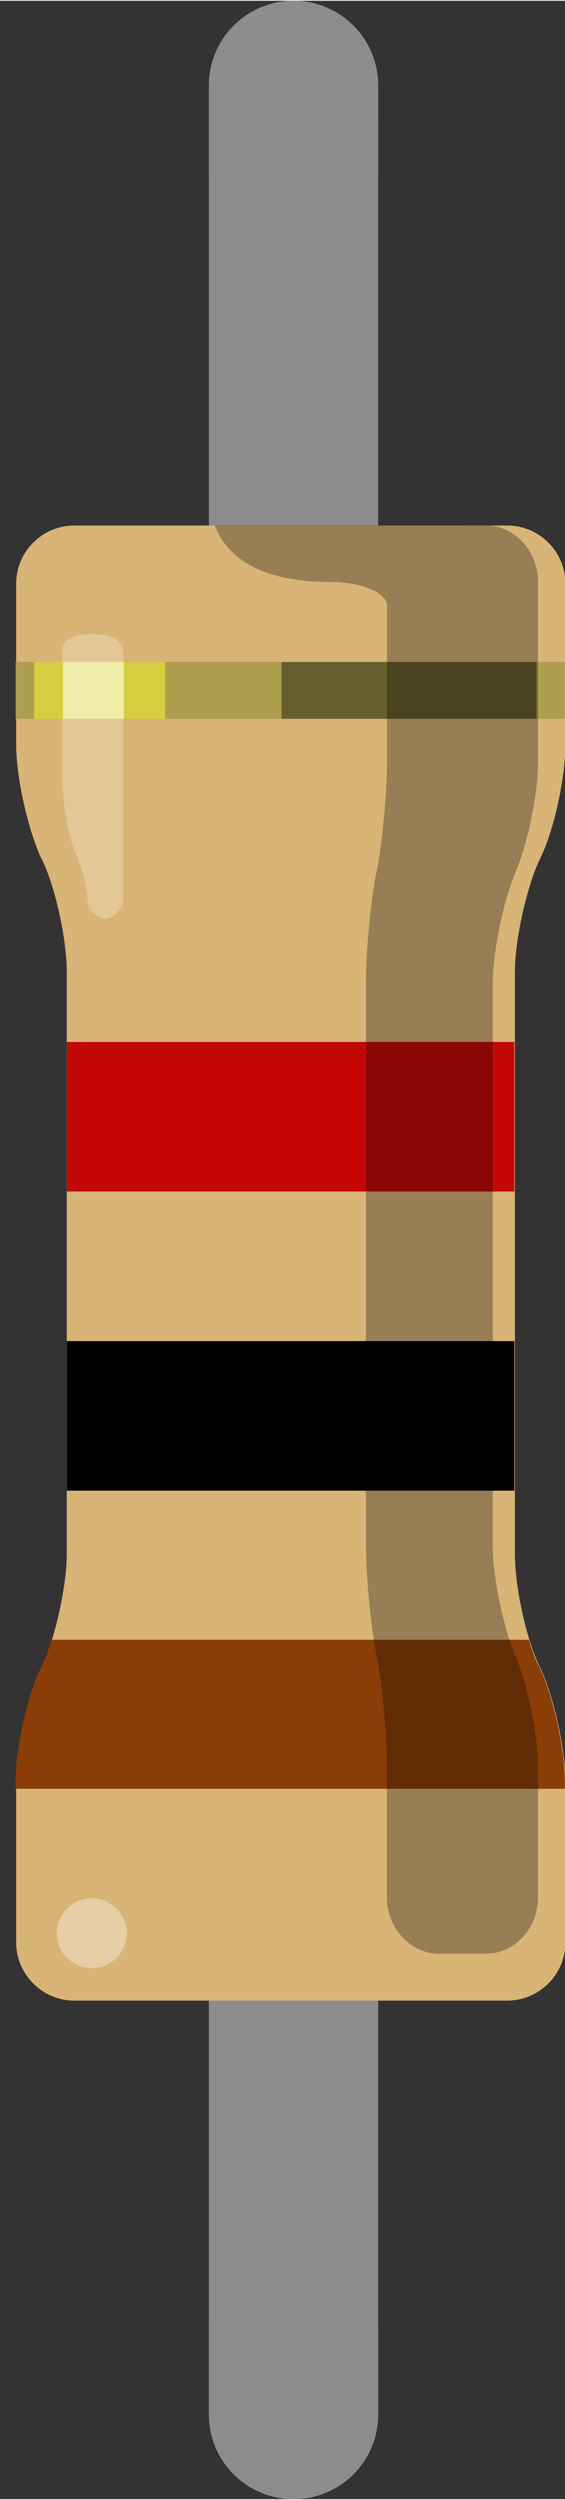 <?xml version='1.0' encoding='UTF-8' standalone='no'?>
<!-- Created with Fritzing (http://www.fritzing.org/) -->
<svg xmlns:svg='http://www.w3.org/2000/svg' xmlns='http://www.w3.org/2000/svg' version='1.2' baseProfile='tiny' x='0in' y='0in' width='0.097in' height='0.429in' viewBox='0 0 6.991 30.9' >
<rect x="0" y="0" width="6.991" height="30.9" fill="#333333" stroke="none"/>
<path stroke='#8c8c8c' stroke-width='2.095' stroke-linecap='round' stroke-linejoin='round' fill='none' d='M3.632,28.805L3.632,29.853' />
<path stroke='#8c8c8c' stroke-width='2.095' stroke-linecap='round' stroke-linejoin='round' fill='none' d='M3.632,2.095L3.632,1.048' />
<g partID='854267110'><g transform='translate(0,30.9)' ><g transform='matrix(0,-1,1,0,0,0)'  ><g xmlns="http://www.w3.org/2000/svg" id="breadboard">
 <rect xmlns="http://www.w3.org/2000/svg" width="0.72" x="0.36" fill="none" y="2.585" height="0.72" id="connector0pin"/>
 <rect xmlns="http://www.w3.org/2000/svg" width="0.72" x="29.82" fill="none" y="2.585" height="0.72" id="connector1pin"/>
 <line xmlns="http://www.w3.org/2000/svg" x1="1.048" x2="2.095" fill="none" stroke="#8C8C8C" stroke-width="2.095" id="connector0leg" stroke-linecap="round" y1="3.632" y2="3.632"/>
 <line xmlns="http://www.w3.org/2000/svg" x1="29.853" x2="28.805" fill="none" stroke="#8C8C8C" stroke-width="2.095" id="connector1leg" stroke-linecap="round" y1="3.632" y2="3.632"/>
 <path xmlns="http://www.w3.org/2000/svg" d="M1.048,3.632l28.367,0" fill="none" stroke="#8C8C8C" stroke-width="2.095"/>
 <path xmlns="http://www.w3.org/2000/svg" d="M10.248,0.495c-0.36,-0.166,-0.979,-0.295,-1.375,-0.295l-1.987,0c-0.396,0,-0.72,0.324,-0.72,0.72l0,5.356c0,0.397,0.324,0.72,0.72,0.72l1.987,0c0.396,0,1.015,-0.136,1.375,-0.295l0.072,-0.035c0.36,-0.166,0.979,-0.295,1.375,-0.295l7.186,0c0.397,0,1.014,0.136,1.374,0.295l0.073,0.035c0.36,0.166,0.978,0.295,1.375,0.295l1.987,0c0.397,0,0.72,-0.323,0.72,-0.72L24.41,0.92c0,-0.396,-0.323,-0.72,-0.72,-0.72l-1.987,0c-0.397,0,-1.015,0.137,-1.375,0.295l-0.073,0.036c-0.36,0.166,-0.978,0.295,-1.374,0.295l-7.186,0c-0.396,0,-1.015,-0.137,-1.375,-0.295L10.248,0.495z" fill="#D9B477" id="body"/>
 <rect xmlns="http://www.w3.org/2000/svg" width="0.703" x="22.019" fill="#ad9f4e" y="0.194" height="6.795" id="gold_band"/>
 <rect xmlns="http://www.w3.org/2000/svg" width="1.85" fill="#c40808" x="16.173" y="0.827" height="5.537" id="band_rd_multiplier"/>
 <rect xmlns="http://www.w3.org/2000/svg" width="1.85" fill="#000000" x="12.473" y="0.827" height="5.537" id="band_2_nd"/>
 <path xmlns="http://www.w3.org/2000/svg" d="M10.629,0.639c-0.115,-0.036,-0.223,-0.072,-0.31,-0.115l-0.072,-0.036c-0.36,-0.165,-0.979,-0.295,-1.375,-0.295l-0.086,0l0,6.796l0.086,0c0.396,0,1.015,-0.136,1.375,-0.295l0.072,-0.035c0.086,-0.045,0.194,-0.08,0.31,-0.115L10.629,0.639z" fill="#8a3d06" id="band_1_st"/>
 <path xmlns="http://www.w3.org/2000/svg" d="M23.711,4.09L23.711,4.09c0,0.379,-0.13,0.699,-0.295,0.699l-1.922,0c-0.38,0,-0.978,-0.056,-1.333,-0.122L20.088,4.65c-0.345,-0.065,-0.949,-0.122,-1.333,-0.122L11.808,4.528c-0.382,0,-0.979,0.058,-1.332,0.122l-0.072,0.015c-0.346,0.066,-0.943,0.122,-1.332,0.122l-0.317,0l-1.001,0l-0.31,0c-0.382,0,-0.698,0.294,-0.698,0.645l0,0.247L6.746,5.839l0,0.173c0,0.36,0.317,0.645,0.698,0.645l1.62,0c0.382,0,0.979,-0.122,1.332,-0.267l0.072,-0.028c0.346,-0.141,0.95,-0.265,1.332,-0.265l6.947,0c0.379,0,0.977,0.124,1.334,0.266l0.074,0.028c0.345,0.145,0.945,0.267,1.333,0.267l2.225,0c0.381,0,0.699,-0.295,0.699,-0.645L24.413,5.472L24.413,4.499L24.413,2.655C24.136,2.763,23.711,3.066,23.711,4.09z" opacity="0.3" id="Shadow"/>
 <rect xmlns="http://www.w3.org/2000/svg" width="0.703" x="22.019" opacity="0.4" y="3.483" height="3.153" id="ShadowExtra"/>
 <path xmlns="http://www.w3.org/2000/svg" d="M19.751,1.086c0.23,0,0.491,-0.101,0.662,-0.173c0.202,-0.079,0.577,-0.144,0.966,-0.144l1.461,0c0.225,0,0.225,0.245,0.225,0.374c0,0.13,-0.015,0.382,-0.225,0.382l-3.06,0c-0.107,0,-0.23,-0.115,-0.23,-0.224C19.557,1.215,19.629,1.086,19.751,1.086z" opacity="0.25" fill="#FFFFFF" id="ReflexRight"/>
 <circle xmlns="http://www.w3.org/2000/svg" cy="1.136" opacity="0.35" fill="#FFFFFF" id="ReflexLeft" r="0.432" cx="7"/>
 <rect xmlns="http://www.w3.org/2000/svg" width="0.703" x="22.019" opacity="0.5" fill="#FFFF33" y="0.423" height="1.62" id="Reflex_gold"/>
 <rect xmlns="http://www.w3.org/2000/svg" width="0.703" x="22.019" opacity="0.5" fill="#FFFFFF" y="0.783" height="0.749" id="Reflex_extra"/>
</g>
</g></g></g></svg>